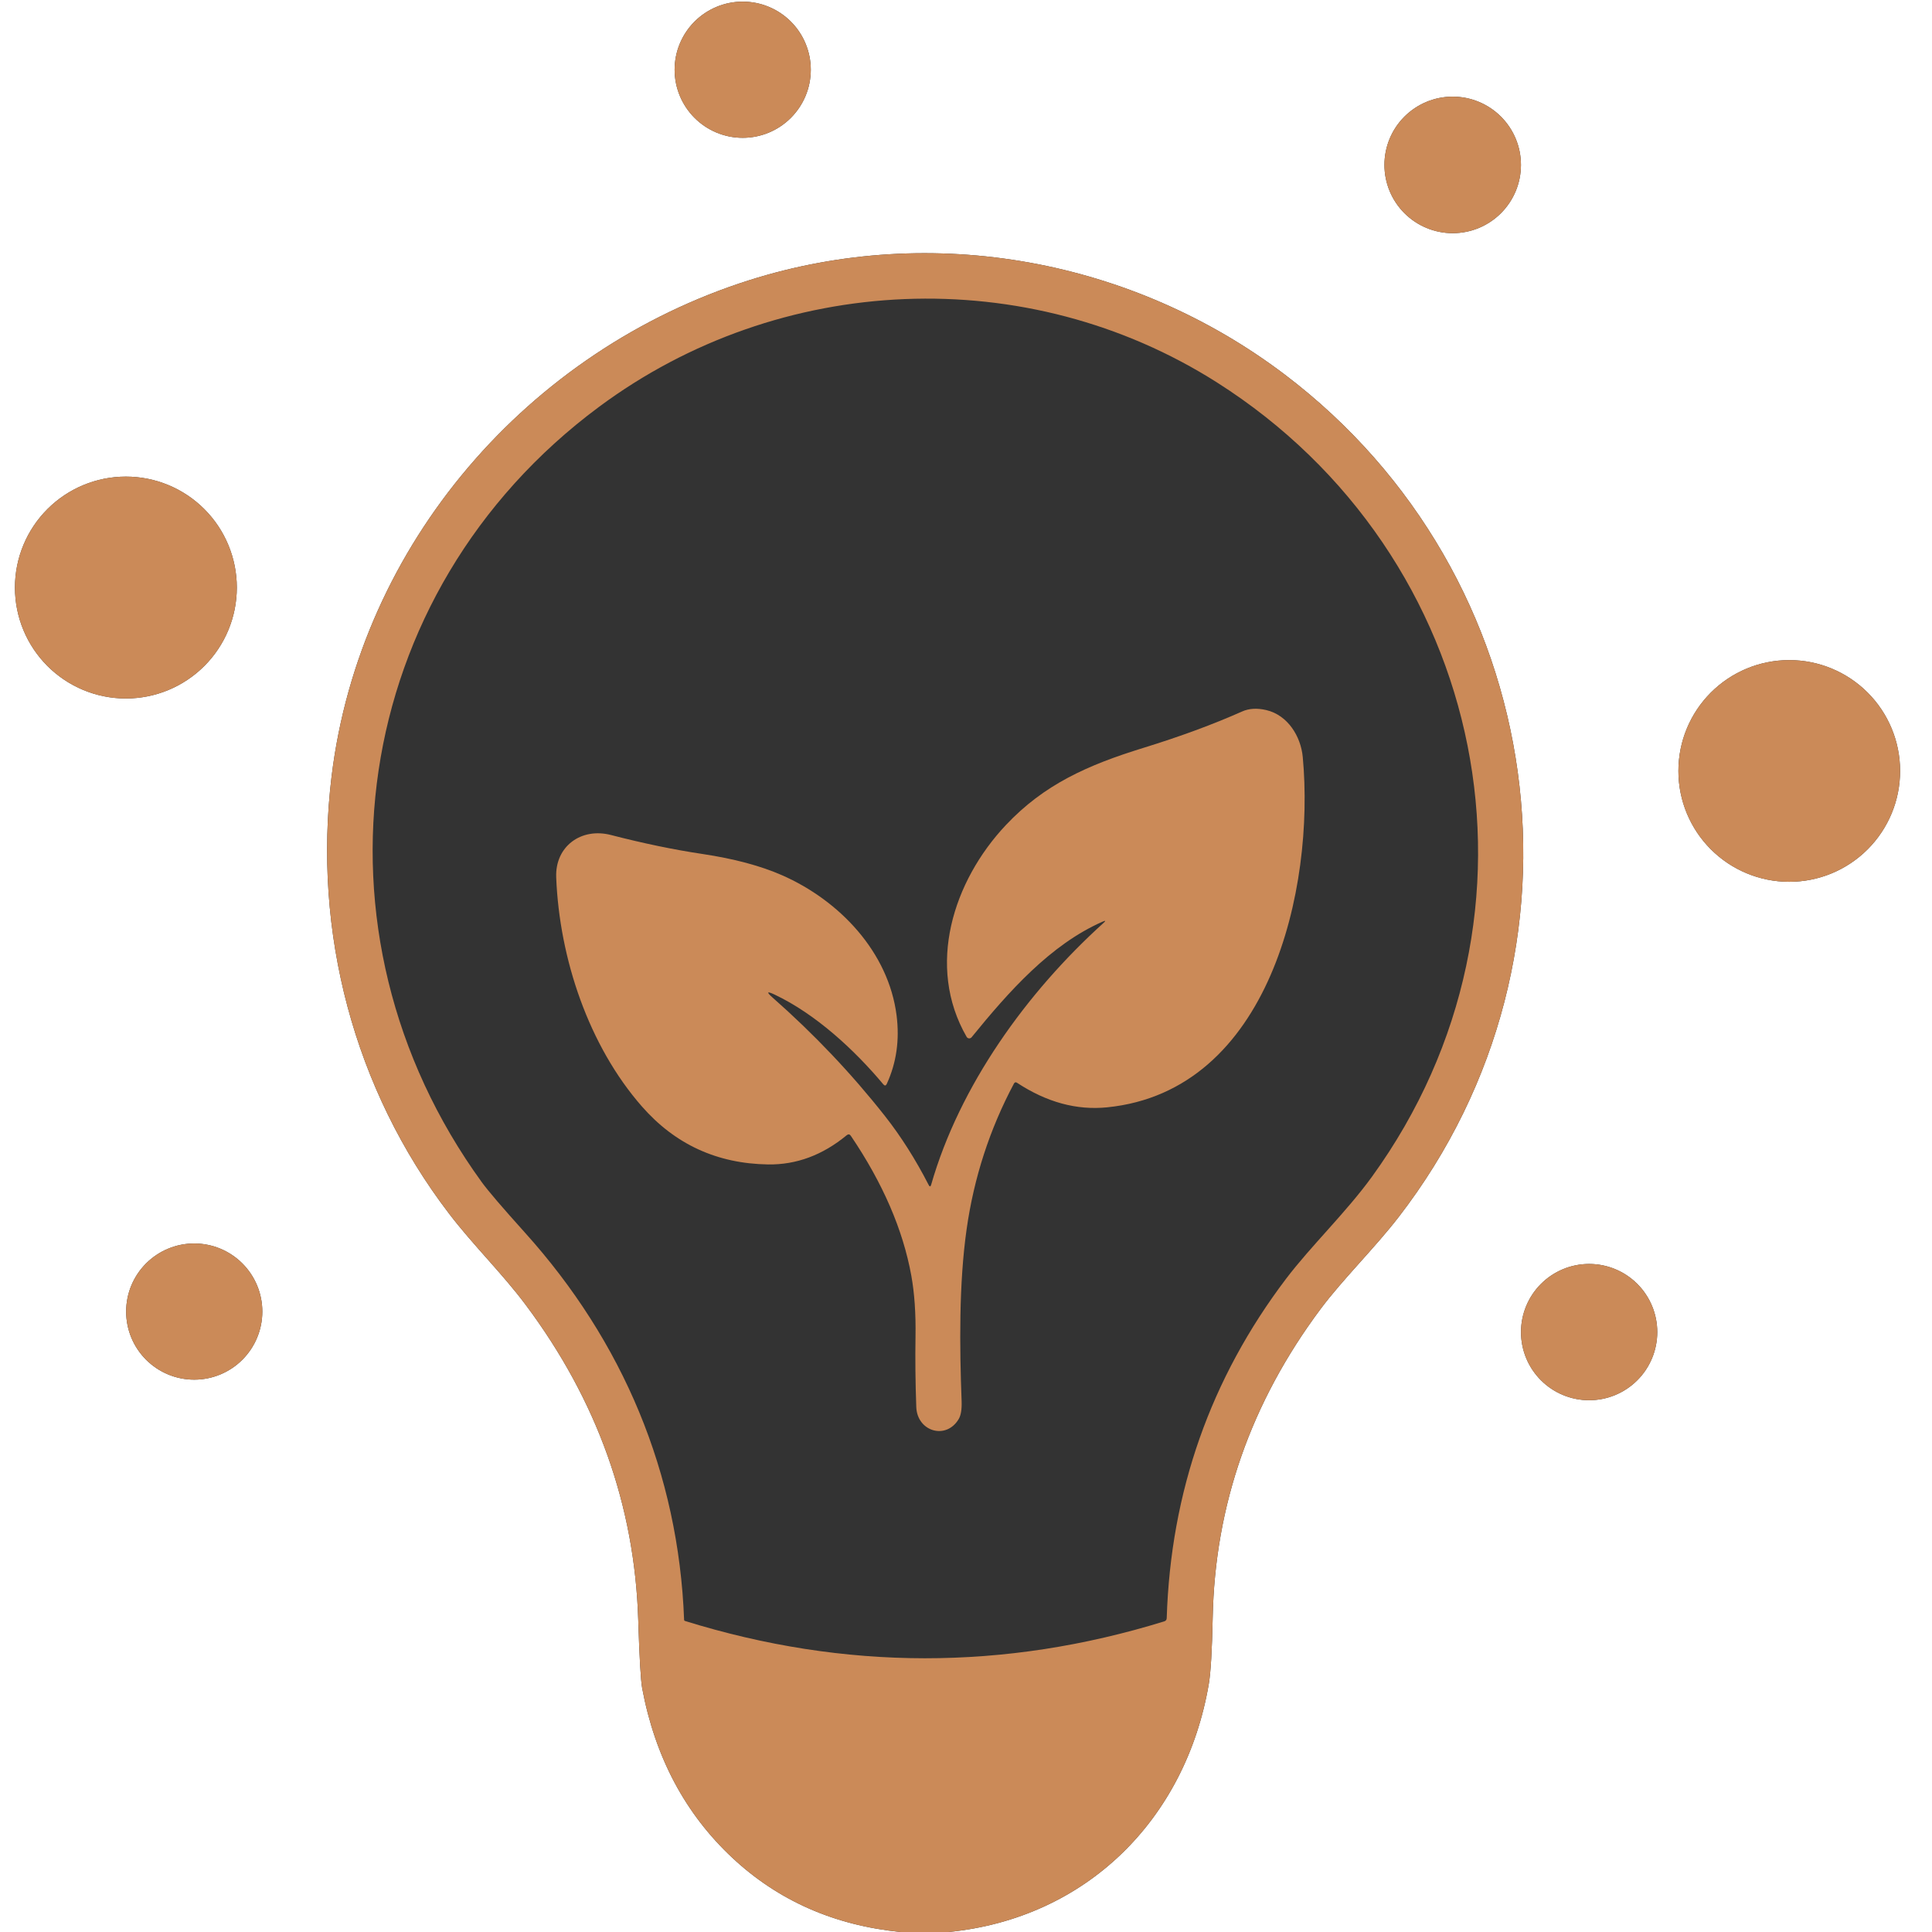<svg width="200" height="200" viewBox="0 0 200 200" fill="none" xmlns="http://www.w3.org/2000/svg">
<rect x="0" y="0" width="200" height="200" fill="#333333" stroke="none"/>
<g clip-path="url(#clip0_1_103)">
<path d="M0 0H200V200H98.191C112.458 198.591 122.738 188.342 125.133 174.333C125.335 173.154 125.47 170.864 125.538 167.462C125.769 155.821 129.495 145.164 136.716 135.493C138.973 132.467 142.284 129.227 144.778 126C165.969 98.569 160.404 59.533 132.991 38.769C117.302 26.889 96.582 22.982 77.551 29.009C54.711 36.244 37.253 56.302 34.324 80.387C32.373 96.467 36.613 112.729 46.507 125.662C48.982 128.902 51.969 131.8 54.409 135.062C61.813 144.953 65.701 155.833 66.071 167.702C66.193 171.607 66.329 173.966 66.48 174.778C67.822 181.907 70.93 187.751 75.804 192.311C80.545 196.747 86.354 199.31 93.231 200H0V0ZM83.933 7.218C83.933 5.348 83.191 3.555 81.869 2.233C80.547 0.912 78.754 0.169 76.884 0.169C75.959 0.169 75.042 0.351 74.187 0.705C73.332 1.06 72.555 1.579 71.9 2.233C71.246 2.888 70.726 3.665 70.372 4.52C70.018 5.375 69.836 6.292 69.836 7.218C69.836 8.143 70.018 9.06 70.372 9.915C70.726 10.771 71.246 11.547 71.9 12.202C72.555 12.857 73.332 13.376 74.187 13.73C75.042 14.084 75.959 14.267 76.884 14.267C78.754 14.267 80.547 13.524 81.869 12.202C83.191 10.88 83.933 9.087 83.933 7.218ZM157.449 17.071C157.449 15.197 156.704 13.399 155.379 12.074C154.054 10.749 152.256 10.004 150.382 10.004C148.508 10.004 146.711 10.749 145.385 12.074C144.06 13.399 143.316 15.197 143.316 17.071C143.316 18.945 144.06 20.743 145.385 22.068C146.711 23.393 148.508 24.138 150.382 24.138C152.256 24.138 154.054 23.393 155.379 22.068C156.704 20.743 157.449 18.945 157.449 17.071ZM24.516 60.822C24.516 59.314 24.218 57.821 23.641 56.427C23.064 55.034 22.218 53.768 21.152 52.702C20.085 51.635 18.819 50.789 17.426 50.212C16.033 49.635 14.539 49.338 13.031 49.338C9.985 49.338 7.064 50.548 4.91 52.702C2.757 54.855 1.547 57.776 1.547 60.822C1.547 63.868 2.757 66.789 4.91 68.943C7.064 71.097 9.985 72.307 13.031 72.307C14.539 72.307 16.033 72.01 17.426 71.433C18.819 70.855 20.085 70.009 21.152 68.943C22.218 67.876 23.064 66.611 23.641 65.217C24.218 63.824 24.516 62.33 24.516 60.822ZM196.698 79.809C196.698 76.765 195.489 73.847 193.337 71.694C191.185 69.542 188.266 68.333 185.222 68.333C182.179 68.333 179.26 69.542 177.108 71.694C174.956 73.847 173.747 76.765 173.747 79.809C173.747 82.852 174.956 85.771 177.108 87.923C179.26 90.075 182.179 91.284 185.222 91.284C188.266 91.284 191.185 90.075 193.337 87.923C195.489 85.771 196.698 82.852 196.698 79.809ZM27.156 135.773C27.156 134.848 26.973 133.931 26.619 133.076C26.265 132.221 25.745 131.444 25.091 130.789C24.436 130.134 23.659 129.615 22.804 129.261C21.949 128.907 21.032 128.724 20.107 128.724C19.181 128.724 18.264 128.907 17.409 129.261C16.554 129.615 15.777 130.134 15.122 130.789C14.468 131.444 13.949 132.221 13.594 133.076C13.24 133.931 13.058 134.848 13.058 135.773C13.058 137.643 13.8 139.436 15.122 140.758C16.444 142.08 18.237 142.822 20.107 142.822C21.976 142.822 23.769 142.08 25.091 140.758C26.413 139.436 27.156 137.643 27.156 135.773ZM171.56 137.898C171.56 136.027 170.817 134.233 169.494 132.91C168.171 131.588 166.377 130.844 164.507 130.844C162.636 130.844 160.842 131.588 159.519 132.91C158.196 134.233 157.453 136.027 157.453 137.898C157.453 139.768 158.196 141.562 159.519 142.885C160.842 144.208 162.636 144.951 164.507 144.951C166.377 144.951 168.171 144.208 169.494 142.885C170.817 141.562 171.56 139.768 171.56 137.898Z" fill="white"/>
<path d="M76.885 14.267C80.778 14.267 83.933 11.111 83.933 7.218C83.933 3.325 80.778 0.169 76.885 0.169C72.992 0.169 69.836 3.325 69.836 7.218C69.836 11.111 72.992 14.267 76.885 14.267Z" fill="#CB8A58"/>
<path d="M150.382 24.138C154.285 24.138 157.449 20.974 157.449 17.071C157.449 13.168 154.285 10.005 150.382 10.005C146.479 10.005 143.316 13.168 143.316 17.071C143.316 20.974 146.479 24.138 150.382 24.138Z" fill="#CB8A58"/>
<path d="M98.191 200H93.231C86.354 199.31 80.545 196.747 75.804 192.311C70.93 187.751 67.822 181.907 66.48 174.778C66.329 173.966 66.193 171.607 66.071 167.702C65.701 155.833 61.813 144.953 54.409 135.062C51.969 131.8 48.982 128.902 46.507 125.662C36.613 112.729 32.373 96.467 34.324 80.387C37.253 56.302 54.711 36.244 77.551 29.009C96.582 22.982 117.302 26.889 132.991 38.769C160.404 59.533 165.969 98.569 144.778 126C142.284 129.227 138.973 132.467 136.716 135.493C129.495 145.164 125.769 155.821 125.538 167.462C125.47 170.864 125.335 173.154 125.133 174.333C122.738 188.342 112.458 198.591 98.191 200ZM61.982 42.138C36.129 61.351 31.093 96.493 49.876 122.382C50.516 123.265 52.002 125.001 54.333 127.591C64.489 138.867 70.244 152.516 70.818 167.676C70.821 167.744 70.855 167.787 70.92 167.804C87.45 172.936 103.984 172.95 120.52 167.844C120.686 167.794 120.772 167.683 120.778 167.511C121.193 154.424 125.307 142.719 133.12 132.396C135.698 128.991 139.342 125.516 142.022 121.818C161.729 94.609 154.058 57.422 125.982 39.591C106.338 27.12 80.738 28.2 61.982 42.138Z" fill="#CB8A58"/>
<path d="M13.031 72.307C19.374 72.307 24.516 67.165 24.516 60.822C24.516 54.48 19.374 49.338 13.031 49.338C6.688 49.338 1.547 54.48 1.547 60.822C1.547 67.165 6.688 72.307 13.031 72.307Z" fill="#CB8A58"/>
<path d="M185.222 91.284C191.56 91.284 196.698 86.147 196.698 79.809C196.698 73.471 191.56 68.333 185.222 68.333C178.884 68.333 173.747 73.471 173.747 79.809C173.747 86.147 178.884 91.284 185.222 91.284Z" fill="#CB8A58"/>
<path d="M114.142 95.409C108.742 97.778 104.431 102.644 100.578 107.378C100.546 107.417 100.505 107.448 100.459 107.468C100.412 107.488 100.362 107.496 100.312 107.492C100.261 107.488 100.213 107.472 100.17 107.445C100.127 107.418 100.092 107.381 100.067 107.338C95.844 100.022 98.671 91.2 104.129 85.409C108.076 81.218 112.569 79.204 118.356 77.422C122.169 76.246 125.578 74.99 128.582 73.653C129.299 73.333 130.133 73.284 131.084 73.507C133.302 74.027 134.662 76.218 134.862 78.373C136.124 91.964 131.444 112.942 114.604 114.631C111.449 114.948 108.344 114.102 105.289 112.093C105.15 111.999 105.04 112.027 104.96 112.178C102.456 116.883 100.825 121.901 100.067 127.231C99.258 132.907 99.333 139.449 99.547 145.058C99.576 145.884 99.478 146.493 99.253 146.884C97.96 149.098 94.947 148.196 94.853 145.658C94.761 143.092 94.735 140.659 94.773 138.36C94.812 135.972 94.667 133.868 94.338 132.049C93.475 127.296 91.39 122.474 88.08 117.582C87.959 117.404 87.815 117.384 87.649 117.52C85.154 119.579 82.44 120.587 79.507 120.542C74.233 120.462 69.879 118.459 66.444 114.533C60.956 108.267 57.907 99.249 57.578 90.822C57.453 87.631 60.147 85.636 63.249 86.44C66.612 87.308 69.769 87.963 72.72 88.404C75.982 88.893 78.724 89.625 80.947 90.6C86.915 93.218 91.982 98.564 92.813 105.111C93.136 107.662 92.799 110.025 91.8 112.2C91.705 112.404 91.585 112.421 91.44 112.249C88.475 108.707 84.467 104.987 80.191 102.96C79.382 102.578 79.314 102.683 79.987 103.276C84.277 107.056 88.148 111.138 91.6 115.52C93.265 117.636 94.776 120.016 96.133 122.662C96.243 122.873 96.33 122.864 96.395 122.636C99.329 112.413 106.231 102.782 114.231 95.547C114.489 95.316 114.459 95.27 114.142 95.409Z" fill="#CB8A58"/>
<path d="M20.107 142.822C24 142.822 27.156 139.666 27.156 135.773C27.156 131.88 24 128.724 20.107 128.724C16.214 128.724 13.058 131.88 13.058 135.773C13.058 139.666 16.214 142.822 20.107 142.822Z" fill="#CB8A58"/>
<path d="M164.507 144.951C168.402 144.951 171.56 141.793 171.56 137.898C171.56 134.002 168.402 130.844 164.507 130.844C160.611 130.844 157.453 134.002 157.453 137.898C157.453 141.793 160.611 144.951 164.507 144.951Z" fill="#CB8A58"/>
</g>
<defs>
<clipPath id="clip0_1_103">
<rect width="200" height="200" fill="white"/>
</clipPath>
</defs>
</svg>
